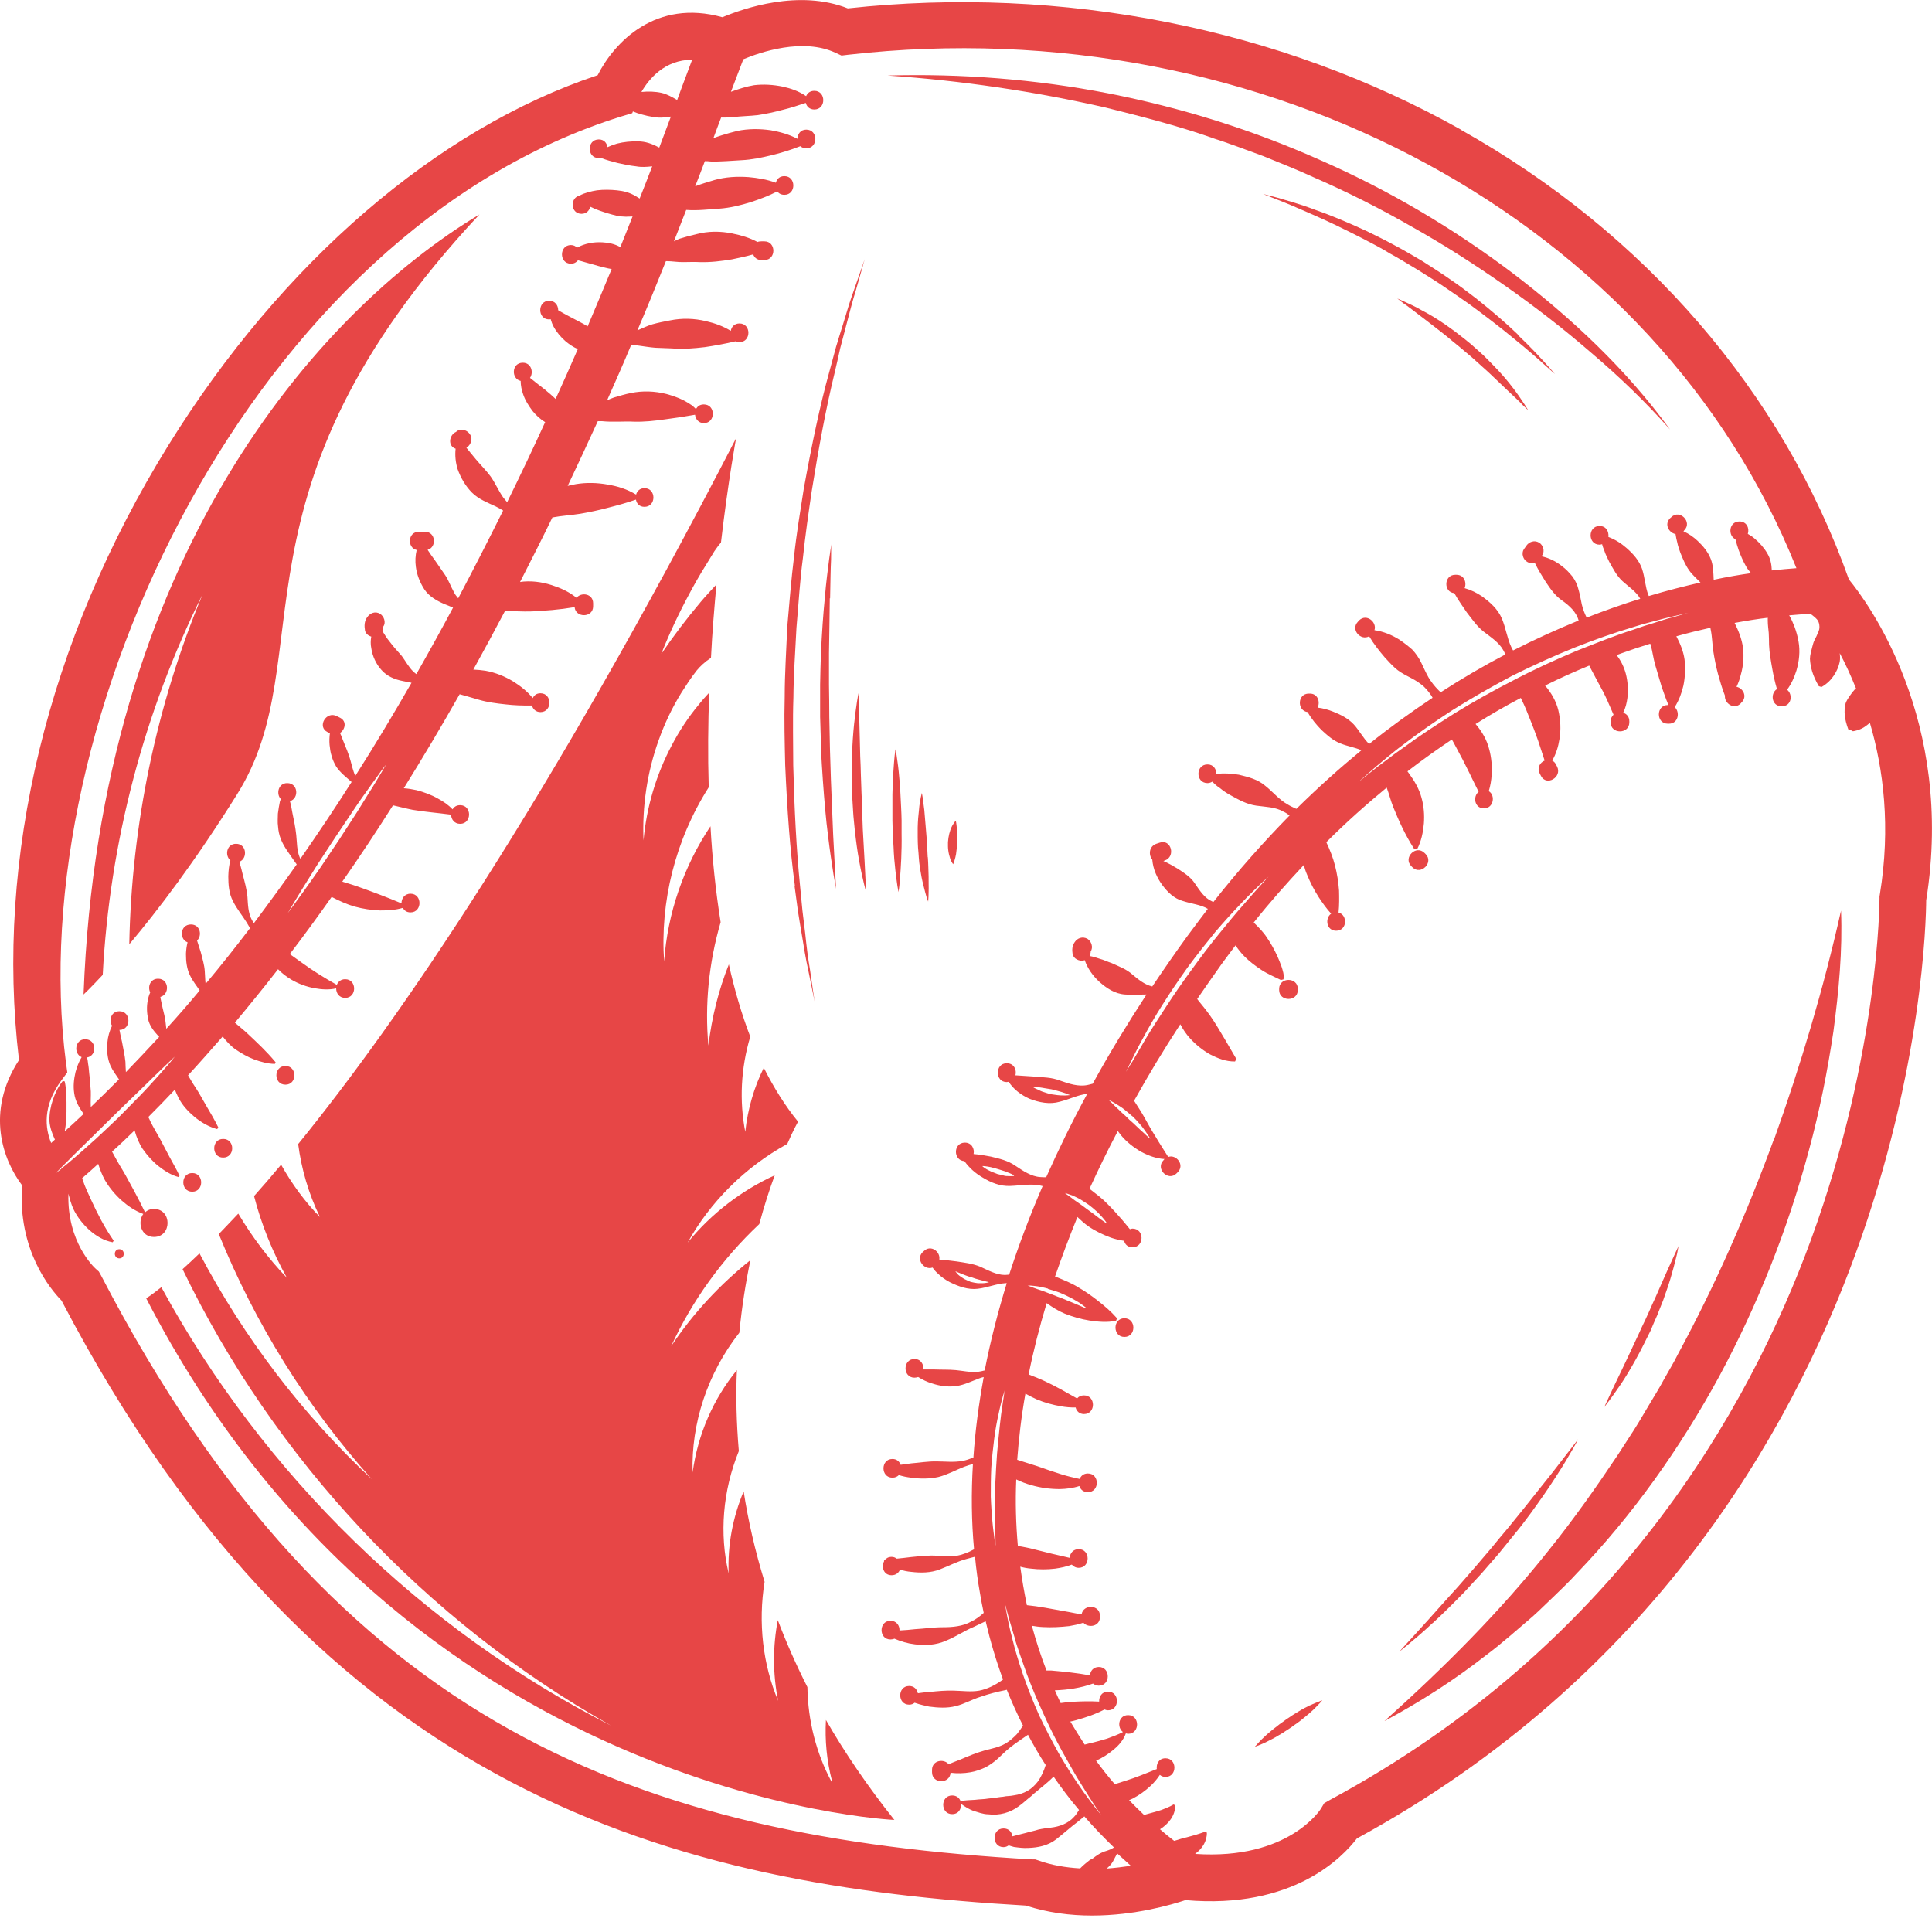 <svg width="12" height="12" viewBox="0 0 12 12" fill="none" xmlns="http://www.w3.org/2000/svg">
<g clip-path="url(#clip0_165_9857)">
<path d="M9.072 0.804C7.949 0.174 6.599 -0.093 5.266 0.052C4.962 -0.068 4.619 0.052 4.487 0.107C4.074 -0.008 3.817 0.26 3.712 0.467C2.717 0.798 1.748 1.632 1.045 2.767C0.296 3.977 -0.032 5.329 0.118 6.584C-0.092 6.907 0.019 7.206 0.137 7.362C0.109 7.763 0.312 8.006 0.382 8.078C1.996 11.165 4.214 11.711 6.372 11.836C6.51 11.881 6.65 11.898 6.782 11.898C7.05 11.898 7.279 11.83 7.363 11.802C8.033 11.861 8.341 11.533 8.428 11.419C10.261 10.421 11.123 8.894 11.526 7.785C11.943 6.639 11.963 5.715 11.964 5.592C12.143 4.471 11.598 3.738 11.484 3.599C11.071 2.437 10.216 1.446 9.072 0.805V0.804ZM4.299 0.371C4.279 0.423 4.258 0.482 4.233 0.547C4.225 0.57 4.215 0.596 4.206 0.621C4.175 0.603 4.144 0.585 4.11 0.577C4.07 0.568 4.027 0.567 3.984 0.571C4.03 0.491 4.128 0.371 4.299 0.371ZM0.318 7.1C0.28 7.008 0.263 6.869 0.383 6.708L0.418 6.661L0.41 6.603C0.132 4.466 1.577 1.433 3.86 0.723L3.927 0.703L3.931 0.692C3.94 0.695 3.949 0.699 3.957 0.702C4 0.716 4.042 0.726 4.086 0.73C4.112 0.732 4.14 0.728 4.167 0.724C4.145 0.784 4.12 0.848 4.095 0.916C4.094 0.916 4.092 0.916 4.091 0.915C4.051 0.893 4.008 0.878 3.963 0.878C3.919 0.877 3.875 0.881 3.832 0.892C3.812 0.898 3.793 0.905 3.773 0.914C3.769 0.888 3.752 0.866 3.719 0.866C3.644 0.866 3.644 0.982 3.719 0.982C3.723 0.982 3.726 0.98 3.73 0.98C3.766 0.994 3.8 1.003 3.835 1.012C3.874 1.021 3.913 1.029 3.951 1.033C3.983 1.039 4.016 1.037 4.051 1.033C4.027 1.097 4 1.164 3.973 1.233C3.964 1.228 3.956 1.223 3.948 1.218C3.912 1.196 3.873 1.186 3.832 1.182C3.792 1.178 3.75 1.177 3.708 1.182C3.672 1.188 3.635 1.196 3.599 1.215C3.539 1.229 3.543 1.328 3.612 1.328C3.643 1.328 3.661 1.307 3.666 1.284C3.676 1.288 3.684 1.292 3.694 1.297C3.73 1.311 3.766 1.323 3.803 1.333C3.84 1.344 3.877 1.348 3.917 1.345C3.921 1.345 3.925 1.345 3.929 1.344C3.905 1.406 3.879 1.469 3.853 1.535C3.819 1.515 3.78 1.507 3.741 1.505C3.687 1.502 3.632 1.512 3.584 1.538C3.575 1.529 3.563 1.522 3.546 1.522C3.472 1.522 3.472 1.638 3.546 1.638C3.566 1.638 3.58 1.629 3.59 1.617C3.603 1.62 3.618 1.624 3.631 1.628L3.72 1.653C3.746 1.659 3.771 1.667 3.799 1.671C3.752 1.785 3.702 1.904 3.65 2.027C3.633 2.016 3.615 2.007 3.598 1.998L3.518 1.956C3.501 1.947 3.485 1.937 3.467 1.927C3.467 1.897 3.448 1.868 3.411 1.868C3.337 1.868 3.337 1.984 3.411 1.984C3.414 1.984 3.417 1.983 3.42 1.982C3.425 1.998 3.43 2.013 3.438 2.028C3.457 2.063 3.483 2.094 3.513 2.12C3.536 2.139 3.562 2.157 3.589 2.168C3.545 2.27 3.499 2.373 3.451 2.478C3.441 2.468 3.429 2.458 3.418 2.448C3.394 2.427 3.368 2.406 3.341 2.386L3.292 2.347C3.315 2.314 3.301 2.253 3.247 2.253C3.177 2.253 3.174 2.353 3.234 2.366C3.234 2.395 3.24 2.422 3.249 2.448C3.262 2.487 3.284 2.521 3.308 2.553C3.33 2.58 3.356 2.604 3.386 2.622C3.312 2.784 3.233 2.95 3.15 3.119C3.141 3.109 3.133 3.099 3.125 3.089C3.095 3.046 3.074 2.996 3.047 2.959C3.019 2.921 2.986 2.889 2.956 2.853C2.937 2.829 2.917 2.807 2.897 2.781C2.906 2.775 2.915 2.767 2.921 2.755C2.953 2.696 2.873 2.642 2.832 2.683C2.789 2.702 2.78 2.771 2.83 2.787C2.825 2.829 2.83 2.873 2.842 2.913C2.862 2.969 2.892 3.02 2.932 3.06C2.973 3.101 3.029 3.122 3.078 3.145C3.095 3.153 3.11 3.162 3.125 3.171C3.036 3.35 2.943 3.532 2.846 3.716C2.836 3.704 2.826 3.692 2.82 3.679C2.799 3.641 2.786 3.603 2.765 3.572L2.7 3.478C2.685 3.458 2.671 3.438 2.656 3.415C2.713 3.4 2.708 3.303 2.64 3.303H2.601C2.532 3.303 2.528 3.403 2.588 3.416C2.58 3.45 2.578 3.486 2.583 3.521C2.589 3.57 2.609 3.619 2.636 3.661C2.665 3.704 2.712 3.731 2.758 3.751C2.778 3.759 2.796 3.766 2.814 3.774C2.741 3.911 2.665 4.048 2.586 4.187C2.571 4.176 2.558 4.163 2.548 4.15C2.522 4.117 2.506 4.084 2.484 4.061C2.462 4.037 2.441 4.013 2.42 3.985C2.404 3.966 2.391 3.945 2.375 3.919C2.377 3.912 2.378 3.905 2.378 3.896C2.378 3.895 2.38 3.894 2.381 3.891C2.399 3.866 2.385 3.827 2.36 3.812C2.331 3.795 2.3 3.807 2.281 3.833C2.263 3.858 2.262 3.886 2.267 3.916C2.271 3.935 2.287 3.948 2.306 3.954C2.302 3.977 2.301 4.001 2.306 4.025C2.313 4.075 2.336 4.125 2.37 4.162C2.404 4.201 2.454 4.221 2.502 4.23C2.521 4.234 2.539 4.238 2.556 4.241C2.445 4.434 2.329 4.628 2.207 4.819C2.192 4.788 2.185 4.751 2.176 4.72C2.165 4.682 2.15 4.646 2.134 4.607C2.126 4.589 2.121 4.572 2.112 4.553C2.144 4.531 2.156 4.48 2.112 4.458C2.105 4.455 2.099 4.451 2.092 4.448C2.026 4.414 1.968 4.514 2.034 4.547C2.039 4.55 2.045 4.552 2.049 4.555C2.046 4.579 2.045 4.602 2.047 4.626C2.05 4.65 2.052 4.673 2.06 4.696C2.066 4.719 2.076 4.74 2.088 4.761C2.114 4.8 2.151 4.828 2.184 4.857C2.082 5.018 1.975 5.177 1.866 5.334C1.865 5.331 1.863 5.329 1.862 5.327C1.843 5.282 1.845 5.232 1.84 5.186C1.835 5.14 1.826 5.095 1.816 5.048C1.812 5.025 1.808 5.002 1.801 4.977C1.801 4.977 1.801 4.977 1.801 4.976C1.858 4.96 1.853 4.864 1.784 4.864C1.728 4.864 1.714 4.931 1.744 4.963C1.743 4.968 1.741 4.971 1.739 4.976C1.734 5.002 1.729 5.028 1.726 5.054C1.726 5.081 1.723 5.107 1.727 5.133C1.729 5.16 1.734 5.186 1.744 5.211C1.764 5.262 1.799 5.305 1.828 5.348C1.833 5.355 1.838 5.362 1.843 5.369C1.756 5.492 1.667 5.614 1.577 5.734C1.572 5.727 1.568 5.72 1.564 5.713C1.541 5.67 1.54 5.618 1.537 5.571C1.533 5.524 1.52 5.479 1.508 5.433C1.502 5.409 1.497 5.386 1.489 5.362C1.489 5.359 1.487 5.356 1.486 5.353C1.539 5.334 1.534 5.241 1.466 5.241C1.407 5.241 1.395 5.314 1.431 5.344C1.422 5.376 1.419 5.409 1.418 5.443C1.418 5.495 1.422 5.55 1.447 5.597C1.471 5.646 1.506 5.687 1.533 5.731L1.553 5.765C1.463 5.883 1.372 5.998 1.277 6.111C1.274 6.086 1.274 6.06 1.272 6.035C1.27 5.993 1.257 5.955 1.247 5.914C1.239 5.891 1.232 5.866 1.224 5.842C1.257 5.811 1.244 5.742 1.186 5.742C1.118 5.742 1.112 5.834 1.165 5.853C1.159 5.876 1.156 5.901 1.155 5.925C1.155 5.971 1.16 6.019 1.181 6.06C1.197 6.094 1.221 6.122 1.24 6.152C1.173 6.233 1.104 6.312 1.033 6.39C1.03 6.361 1.027 6.332 1.021 6.306C1.014 6.276 1.006 6.246 1 6.214C0.998 6.207 0.997 6.199 0.996 6.192C1.055 6.177 1.051 6.079 0.982 6.079C0.932 6.079 0.916 6.13 0.933 6.164C0.926 6.179 0.921 6.196 0.918 6.213C0.91 6.251 0.912 6.292 0.92 6.33C0.928 6.369 0.954 6.403 0.98 6.431C0.983 6.434 0.986 6.437 0.989 6.44C0.92 6.514 0.852 6.587 0.782 6.659C0.78 6.637 0.78 6.615 0.779 6.595C0.775 6.553 0.765 6.513 0.758 6.472C0.752 6.448 0.747 6.423 0.742 6.397C0.816 6.397 0.816 6.281 0.742 6.281C0.689 6.281 0.675 6.338 0.696 6.371C0.68 6.404 0.67 6.439 0.667 6.475C0.663 6.524 0.666 6.574 0.686 6.619C0.7 6.65 0.721 6.677 0.739 6.704C0.682 6.762 0.623 6.819 0.564 6.876C0.562 6.842 0.565 6.81 0.564 6.779C0.561 6.742 0.559 6.705 0.554 6.666C0.552 6.646 0.551 6.627 0.547 6.606C0.546 6.594 0.544 6.581 0.541 6.568C0.604 6.557 0.601 6.455 0.529 6.455C0.464 6.455 0.456 6.545 0.507 6.566C0.489 6.596 0.478 6.627 0.469 6.659C0.459 6.702 0.454 6.746 0.461 6.791C0.467 6.836 0.49 6.877 0.516 6.914C0.517 6.916 0.518 6.916 0.52 6.918C0.481 6.955 0.441 6.992 0.402 7.027C0.406 7.005 0.409 6.985 0.41 6.964C0.414 6.925 0.413 6.886 0.413 6.845C0.411 6.804 0.412 6.762 0.402 6.717L0.39 6.714C0.361 6.75 0.342 6.79 0.328 6.832C0.314 6.874 0.306 6.917 0.307 6.963C0.31 7.003 0.324 7.042 0.341 7.078C0.334 7.084 0.327 7.091 0.32 7.097L0.318 7.1ZM2.401 4.743C2.401 4.743 2.393 4.758 2.377 4.785C2.361 4.812 2.339 4.849 2.312 4.893C2.283 4.937 2.252 4.99 2.217 5.045C2.182 5.099 2.144 5.158 2.106 5.216C2.067 5.274 2.028 5.332 1.992 5.386C1.955 5.439 1.92 5.489 1.889 5.532C1.859 5.574 1.833 5.61 1.815 5.634C1.797 5.659 1.787 5.672 1.787 5.672C1.787 5.672 1.796 5.658 1.812 5.63C1.827 5.604 1.85 5.567 1.877 5.522C1.904 5.478 1.937 5.426 1.971 5.371C2.006 5.317 2.045 5.258 2.083 5.2C2.122 5.142 2.161 5.084 2.197 5.03C2.233 4.975 2.269 4.927 2.299 4.884C2.329 4.842 2.356 4.806 2.373 4.781C2.392 4.757 2.402 4.743 2.402 4.743H2.401ZM0.381 7.26C0.359 7.277 0.346 7.287 0.346 7.287C0.346 7.287 0.358 7.275 0.377 7.255C0.398 7.234 0.426 7.206 0.46 7.172C0.495 7.138 0.535 7.098 0.578 7.056C0.621 7.013 0.668 6.968 0.714 6.922C0.76 6.877 0.806 6.832 0.85 6.79C0.894 6.748 0.934 6.708 0.969 6.674C1.004 6.641 1.033 6.612 1.054 6.593C1.074 6.573 1.086 6.563 1.086 6.563C1.086 6.563 1.075 6.575 1.058 6.597C1.039 6.618 1.014 6.649 0.981 6.685C0.948 6.721 0.911 6.763 0.868 6.807C0.825 6.85 0.779 6.897 0.734 6.943C0.687 6.988 0.64 7.032 0.596 7.073C0.551 7.114 0.508 7.151 0.471 7.184C0.434 7.216 0.403 7.241 0.38 7.259L0.381 7.26ZM6.77 11.552C6.75 11.568 6.729 11.584 6.709 11.605C6.622 11.6 6.533 11.586 6.448 11.555L6.429 11.549H6.409C3.999 11.411 2.094 10.743 0.628 7.923L0.614 7.898L0.595 7.881C0.587 7.874 0.415 7.716 0.425 7.414C0.433 7.446 0.442 7.478 0.455 7.508C0.479 7.558 0.514 7.603 0.555 7.64C0.596 7.676 0.644 7.706 0.7 7.716L0.706 7.706C0.646 7.619 0.606 7.539 0.568 7.457C0.55 7.416 0.528 7.374 0.514 7.329C0.513 7.325 0.511 7.322 0.51 7.318C0.543 7.289 0.577 7.26 0.61 7.229C0.621 7.264 0.634 7.298 0.651 7.329C0.679 7.377 0.714 7.419 0.755 7.456C0.795 7.491 0.838 7.521 0.89 7.54C0.853 7.59 0.875 7.683 0.956 7.683C1.069 7.683 1.069 7.509 0.956 7.509C0.933 7.509 0.915 7.517 0.901 7.53C0.878 7.482 0.855 7.438 0.832 7.395C0.807 7.351 0.786 7.308 0.761 7.267C0.738 7.23 0.717 7.192 0.696 7.153C0.743 7.111 0.79 7.066 0.836 7.021C0.847 7.061 0.863 7.101 0.886 7.136C0.914 7.176 0.946 7.212 0.983 7.242C1.02 7.271 1.061 7.298 1.109 7.311L1.115 7.303C1.095 7.26 1.072 7.222 1.052 7.184L0.993 7.072C0.973 7.036 0.952 7.002 0.934 6.965C0.93 6.956 0.926 6.947 0.921 6.938C0.977 6.882 1.032 6.826 1.086 6.768C1.093 6.785 1.1 6.801 1.108 6.817C1.132 6.865 1.169 6.904 1.209 6.938C1.25 6.971 1.296 6.999 1.349 7.013L1.356 7.003C1.333 6.955 1.308 6.914 1.284 6.873C1.26 6.832 1.239 6.792 1.214 6.754C1.197 6.729 1.183 6.704 1.168 6.679C1.24 6.601 1.311 6.52 1.383 6.438C1.407 6.468 1.432 6.496 1.463 6.518C1.5 6.543 1.538 6.565 1.578 6.58C1.619 6.595 1.661 6.607 1.707 6.608L1.712 6.598C1.655 6.529 1.597 6.476 1.541 6.423C1.515 6.398 1.486 6.376 1.459 6.352C1.548 6.245 1.638 6.135 1.727 6.02C1.752 6.046 1.78 6.067 1.812 6.086C1.855 6.111 1.904 6.129 1.954 6.138C1.998 6.146 2.044 6.149 2.088 6.139C2.088 6.169 2.107 6.198 2.144 6.198C2.218 6.198 2.218 6.082 2.144 6.082C2.117 6.082 2.1 6.098 2.092 6.117C2.012 6.072 1.943 6.029 1.877 5.981C1.851 5.963 1.825 5.944 1.8 5.926C1.888 5.811 1.974 5.693 2.06 5.571C2.106 5.595 2.154 5.617 2.203 5.631C2.254 5.645 2.307 5.653 2.36 5.655C2.407 5.655 2.455 5.653 2.502 5.639C2.511 5.655 2.525 5.667 2.55 5.667C2.624 5.667 2.624 5.551 2.55 5.551C2.512 5.551 2.493 5.582 2.494 5.611C2.406 5.574 2.324 5.543 2.24 5.513C2.203 5.499 2.164 5.488 2.126 5.476C2.233 5.323 2.338 5.165 2.441 5.002C2.482 5.011 2.522 5.022 2.563 5.03C2.641 5.043 2.719 5.049 2.802 5.06C2.802 5.088 2.822 5.117 2.858 5.117C2.932 5.117 2.932 5.001 2.858 5.001C2.835 5.001 2.82 5.012 2.811 5.027C2.785 4.999 2.752 4.977 2.72 4.96C2.678 4.936 2.633 4.92 2.588 4.908C2.561 4.902 2.535 4.898 2.508 4.896C2.625 4.708 2.741 4.513 2.855 4.312C2.869 4.316 2.883 4.32 2.898 4.324L2.977 4.347C3.029 4.362 3.084 4.369 3.141 4.375C3.193 4.381 3.247 4.383 3.304 4.382C3.31 4.404 3.328 4.423 3.357 4.423C3.431 4.423 3.431 4.306 3.357 4.306C3.332 4.306 3.317 4.319 3.309 4.336C3.275 4.294 3.234 4.262 3.19 4.234C3.136 4.201 3.077 4.177 3.015 4.166C2.99 4.162 2.965 4.16 2.94 4.159C3.006 4.04 3.071 3.919 3.136 3.796H3.176L3.26 3.798C3.316 3.799 3.371 3.793 3.429 3.789C3.474 3.785 3.521 3.779 3.569 3.771C3.575 3.839 3.684 3.838 3.684 3.766V3.747C3.684 3.687 3.61 3.676 3.581 3.713C3.541 3.681 3.496 3.658 3.449 3.642C3.387 3.619 3.321 3.607 3.254 3.612C3.247 3.612 3.238 3.614 3.23 3.615C3.299 3.48 3.367 3.346 3.431 3.214C3.488 3.203 3.548 3.2 3.604 3.191C3.662 3.181 3.72 3.169 3.779 3.153C3.834 3.139 3.89 3.124 3.95 3.103C3.954 3.128 3.972 3.148 4.003 3.148C4.077 3.148 4.077 3.032 4.003 3.032C3.974 3.032 3.956 3.051 3.951 3.072C3.895 3.038 3.836 3.02 3.776 3.01C3.71 2.998 3.643 2.996 3.577 3.007C3.56 3.01 3.543 3.014 3.526 3.018C3.591 2.881 3.653 2.747 3.713 2.616C3.721 2.616 3.73 2.616 3.739 2.616C3.808 2.623 3.873 2.616 3.937 2.619C4.001 2.621 4.064 2.614 4.128 2.605L4.227 2.591L4.317 2.576C4.32 2.602 4.338 2.628 4.372 2.628C4.446 2.628 4.446 2.512 4.372 2.512C4.347 2.512 4.332 2.524 4.323 2.541C4.314 2.531 4.305 2.524 4.295 2.516C4.279 2.505 4.262 2.495 4.245 2.486C4.211 2.469 4.175 2.457 4.139 2.447C4.067 2.429 3.992 2.426 3.919 2.441C3.883 2.448 3.848 2.459 3.813 2.469C3.799 2.474 3.785 2.48 3.771 2.486C3.823 2.369 3.874 2.254 3.92 2.143C3.934 2.143 3.948 2.144 3.962 2.146C3.998 2.151 4.034 2.157 4.07 2.16L4.174 2.164C4.243 2.17 4.309 2.164 4.378 2.156C4.439 2.147 4.5 2.136 4.568 2.12C4.575 2.124 4.583 2.125 4.593 2.125C4.667 2.125 4.667 2.009 4.593 2.009C4.561 2.009 4.543 2.031 4.539 2.055C4.492 2.026 4.439 2.007 4.386 1.995C4.312 1.977 4.236 1.975 4.162 1.99C4.125 1.997 4.089 2.004 4.053 2.014C4.021 2.023 3.99 2.039 3.959 2.052C4.023 1.903 4.081 1.759 4.136 1.622C4.137 1.622 4.139 1.622 4.14 1.622C4.175 1.622 4.211 1.629 4.245 1.628C4.279 1.628 4.312 1.626 4.346 1.628C4.414 1.63 4.479 1.622 4.546 1.611C4.589 1.602 4.633 1.593 4.678 1.58C4.686 1.6 4.702 1.615 4.729 1.615H4.748C4.822 1.615 4.822 1.499 4.748 1.499H4.729C4.72 1.499 4.712 1.5 4.705 1.503C4.655 1.476 4.602 1.461 4.548 1.45C4.475 1.435 4.399 1.435 4.327 1.454C4.291 1.462 4.255 1.472 4.22 1.483C4.208 1.488 4.197 1.493 4.186 1.499C4.212 1.431 4.237 1.367 4.262 1.304C4.263 1.304 4.264 1.304 4.265 1.304C4.335 1.309 4.401 1.3 4.468 1.296C4.536 1.291 4.6 1.275 4.665 1.255C4.719 1.237 4.773 1.217 4.828 1.189C4.837 1.201 4.851 1.21 4.872 1.21C4.946 1.21 4.946 1.094 4.872 1.094C4.842 1.094 4.825 1.112 4.819 1.135C4.763 1.114 4.705 1.105 4.649 1.1C4.578 1.095 4.506 1.099 4.438 1.118C4.398 1.13 4.357 1.142 4.318 1.157C4.339 1.104 4.359 1.051 4.378 1.001C4.389 1.001 4.401 1.001 4.413 1.003C4.479 1.005 4.542 0.998 4.606 0.995C4.669 0.992 4.731 0.979 4.793 0.964C4.851 0.95 4.909 0.932 4.971 0.908C4.98 0.916 4.992 0.921 5.008 0.921C5.083 0.921 5.083 0.805 5.008 0.805C4.971 0.805 4.954 0.834 4.953 0.862C4.9 0.834 4.844 0.819 4.788 0.809C4.719 0.799 4.648 0.799 4.58 0.813C4.546 0.821 4.513 0.831 4.48 0.841C4.463 0.846 4.448 0.852 4.431 0.858C4.448 0.813 4.463 0.771 4.479 0.73C4.503 0.73 4.527 0.73 4.55 0.728C4.603 0.721 4.655 0.721 4.707 0.715C4.759 0.707 4.81 0.696 4.862 0.682C4.908 0.671 4.955 0.656 5.005 0.639C5.01 0.661 5.028 0.68 5.058 0.68C5.132 0.68 5.132 0.564 5.058 0.564C5.032 0.564 5.015 0.578 5.007 0.597C4.962 0.566 4.912 0.549 4.862 0.538C4.804 0.526 4.742 0.522 4.684 0.529C4.635 0.537 4.587 0.553 4.54 0.57C4.571 0.49 4.596 0.421 4.617 0.368C4.722 0.324 4.987 0.233 5.19 0.328L5.227 0.345L5.268 0.34C7.857 0.045 10.298 1.378 11.158 3.529C11.113 3.532 11.062 3.537 11.005 3.543C11.004 3.505 10.996 3.468 10.977 3.437C10.957 3.402 10.928 3.37 10.897 3.344C10.885 3.333 10.871 3.325 10.856 3.316C10.867 3.282 10.85 3.239 10.804 3.239C10.738 3.239 10.731 3.327 10.779 3.349C10.785 3.373 10.792 3.395 10.799 3.416C10.812 3.451 10.826 3.484 10.843 3.514C10.851 3.53 10.863 3.545 10.876 3.56C10.805 3.57 10.728 3.583 10.644 3.601C10.642 3.558 10.642 3.512 10.626 3.472C10.609 3.428 10.578 3.391 10.544 3.359C10.518 3.335 10.49 3.315 10.456 3.3C10.458 3.298 10.46 3.296 10.461 3.294C10.514 3.242 10.432 3.16 10.38 3.213L10.373 3.219C10.335 3.257 10.367 3.31 10.407 3.317C10.41 3.335 10.413 3.353 10.418 3.37C10.422 3.392 10.43 3.412 10.437 3.433C10.453 3.472 10.468 3.51 10.492 3.543C10.51 3.569 10.537 3.592 10.562 3.618C10.461 3.641 10.354 3.668 10.241 3.702C10.241 3.7 10.239 3.698 10.238 3.695C10.219 3.646 10.217 3.587 10.199 3.533C10.181 3.481 10.144 3.44 10.103 3.404C10.07 3.375 10.034 3.352 9.99 3.335C9.994 3.303 9.977 3.267 9.935 3.267C9.861 3.267 9.861 3.383 9.935 3.383C9.941 3.383 9.946 3.381 9.951 3.38C9.954 3.394 9.959 3.406 9.964 3.418C9.972 3.445 9.985 3.466 9.995 3.489C10.02 3.533 10.041 3.576 10.078 3.61C10.115 3.644 10.163 3.674 10.188 3.719C10.081 3.752 9.97 3.791 9.855 3.836C9.842 3.81 9.832 3.784 9.825 3.755C9.818 3.725 9.814 3.694 9.805 3.664C9.798 3.634 9.785 3.605 9.766 3.58C9.747 3.557 9.726 3.534 9.701 3.516C9.665 3.487 9.621 3.465 9.574 3.455C9.576 3.453 9.577 3.45 9.579 3.449C9.597 3.423 9.584 3.384 9.559 3.37C9.53 3.353 9.497 3.365 9.48 3.39C9.475 3.397 9.47 3.405 9.465 3.411C9.448 3.437 9.46 3.476 9.486 3.49C9.501 3.499 9.518 3.5 9.532 3.494C9.554 3.54 9.577 3.576 9.6 3.613C9.629 3.656 9.656 3.697 9.701 3.729C9.747 3.761 9.791 3.801 9.805 3.854C9.674 3.908 9.537 3.969 9.398 4.04C9.394 4.033 9.389 4.025 9.386 4.017C9.361 3.964 9.353 3.9 9.328 3.841C9.303 3.783 9.255 3.74 9.205 3.704C9.173 3.682 9.136 3.664 9.097 3.653C9.111 3.619 9.095 3.57 9.046 3.57H9.039C8.967 3.57 8.965 3.679 9.033 3.684C9.058 3.729 9.085 3.766 9.11 3.803C9.143 3.845 9.172 3.889 9.215 3.923C9.259 3.957 9.312 3.991 9.338 4.04C9.343 4.048 9.346 4.056 9.35 4.065C9.218 4.134 9.084 4.212 8.948 4.3C8.943 4.295 8.938 4.29 8.933 4.285C8.91 4.262 8.89 4.236 8.873 4.208C8.857 4.18 8.843 4.148 8.828 4.117C8.813 4.086 8.794 4.058 8.771 4.034C8.746 4.012 8.72 3.992 8.692 3.973C8.646 3.944 8.593 3.922 8.537 3.914C8.554 3.864 8.487 3.808 8.441 3.854C8.439 3.856 8.436 3.859 8.435 3.861C8.386 3.91 8.452 3.982 8.504 3.952C8.534 4.002 8.567 4.043 8.601 4.083C8.622 4.106 8.642 4.128 8.665 4.149C8.687 4.169 8.714 4.185 8.743 4.2C8.772 4.215 8.801 4.23 8.826 4.25C8.852 4.269 8.872 4.294 8.89 4.32C8.893 4.324 8.895 4.329 8.898 4.334C8.767 4.421 8.635 4.516 8.504 4.621C8.468 4.587 8.443 4.537 8.409 4.5C8.374 4.462 8.328 4.439 8.28 4.42C8.25 4.408 8.218 4.399 8.184 4.395C8.201 4.361 8.186 4.308 8.136 4.308H8.129C8.058 4.308 8.055 4.414 8.122 4.423C8.147 4.467 8.176 4.501 8.208 4.534C8.244 4.567 8.28 4.6 8.327 4.618C8.368 4.635 8.416 4.642 8.456 4.66C8.321 4.771 8.187 4.891 8.052 5.024C8.033 5.015 8.014 5.007 7.997 4.996C7.946 4.968 7.906 4.918 7.858 4.88C7.811 4.84 7.753 4.826 7.695 4.812C7.651 4.805 7.604 4.801 7.555 4.807C7.555 4.777 7.537 4.748 7.5 4.748C7.425 4.748 7.425 4.864 7.5 4.864C7.512 4.864 7.521 4.86 7.53 4.855C7.544 4.87 7.56 4.884 7.576 4.894C7.599 4.913 7.623 4.929 7.648 4.942C7.697 4.969 7.745 4.996 7.803 5.004C7.859 5.012 7.922 5.012 7.971 5.041C7.985 5.047 7.998 5.056 8.01 5.065C7.851 5.227 7.692 5.405 7.537 5.602C7.534 5.601 7.53 5.6 7.527 5.598C7.481 5.578 7.451 5.53 7.422 5.488C7.394 5.445 7.354 5.422 7.314 5.395C7.286 5.378 7.258 5.362 7.226 5.348C7.228 5.347 7.231 5.346 7.234 5.345C7.305 5.321 7.274 5.209 7.203 5.234L7.182 5.241C7.136 5.257 7.133 5.311 7.157 5.339C7.162 5.4 7.187 5.453 7.219 5.497C7.252 5.541 7.292 5.581 7.346 5.596C7.401 5.614 7.459 5.619 7.502 5.645C7.46 5.701 7.416 5.758 7.373 5.817C7.298 5.92 7.227 6.023 7.157 6.127C7.111 6.117 7.071 6.084 7.036 6.055C6.997 6.019 6.952 6.004 6.905 5.982C6.88 5.974 6.857 5.962 6.83 5.955C6.811 5.948 6.791 5.942 6.768 5.938C6.774 5.925 6.776 5.909 6.774 5.895C6.774 5.9 6.774 5.905 6.774 5.91C6.792 5.885 6.779 5.846 6.754 5.831C6.724 5.815 6.692 5.826 6.675 5.852C6.659 5.875 6.658 5.899 6.662 5.925C6.667 5.956 6.706 5.973 6.733 5.965C6.735 5.965 6.736 5.963 6.737 5.963C6.756 6.017 6.788 6.061 6.828 6.098C6.873 6.138 6.925 6.173 6.988 6.177C7.033 6.181 7.078 6.177 7.121 6.177C7 6.363 6.888 6.547 6.787 6.731C6.776 6.734 6.765 6.737 6.755 6.739C6.698 6.751 6.639 6.731 6.585 6.712C6.531 6.691 6.481 6.692 6.429 6.687L6.307 6.679C6.316 6.645 6.298 6.604 6.253 6.604C6.179 6.604 6.179 6.721 6.253 6.721C6.258 6.721 6.261 6.719 6.265 6.719C6.295 6.766 6.342 6.801 6.393 6.824C6.454 6.848 6.52 6.861 6.582 6.843C6.643 6.828 6.696 6.8 6.753 6.794C6.659 6.967 6.574 7.141 6.498 7.312C6.487 7.312 6.474 7.312 6.462 7.311C6.406 7.308 6.355 7.273 6.307 7.241C6.26 7.208 6.208 7.197 6.155 7.184C6.12 7.177 6.085 7.171 6.047 7.168C6.054 7.136 6.036 7.097 5.993 7.097C5.92 7.097 5.919 7.208 5.99 7.212C6.021 7.255 6.059 7.288 6.102 7.313C6.154 7.345 6.212 7.369 6.275 7.366C6.337 7.364 6.4 7.351 6.456 7.363C6.463 7.363 6.469 7.366 6.476 7.367C6.396 7.552 6.327 7.735 6.268 7.917C6.259 7.917 6.251 7.919 6.242 7.919C6.188 7.919 6.136 7.889 6.089 7.868C6.041 7.848 5.992 7.843 5.942 7.835C5.907 7.831 5.873 7.826 5.834 7.823C5.843 7.775 5.781 7.728 5.738 7.771C5.736 7.773 5.733 7.775 5.731 7.777C5.685 7.823 5.742 7.892 5.792 7.873C5.802 7.887 5.813 7.9 5.825 7.91C5.847 7.932 5.872 7.949 5.9 7.964C5.953 7.99 6.012 8.012 6.072 8.005C6.133 7.998 6.19 7.973 6.246 7.97C6.249 7.97 6.251 7.97 6.253 7.97C6.197 8.153 6.151 8.333 6.116 8.512C6.101 8.516 6.087 8.519 6.072 8.521C6.026 8.525 5.98 8.514 5.936 8.51C5.892 8.506 5.849 8.508 5.804 8.506C5.781 8.506 5.758 8.506 5.735 8.506C5.738 8.475 5.72 8.441 5.68 8.441C5.606 8.441 5.606 8.557 5.68 8.557C5.689 8.557 5.696 8.555 5.703 8.553C5.73 8.57 5.759 8.584 5.79 8.593C5.838 8.609 5.89 8.616 5.94 8.609C5.99 8.602 6.037 8.578 6.083 8.561C6.092 8.558 6.1 8.555 6.11 8.553C6.079 8.722 6.057 8.889 6.046 9.053C6.023 9.062 6.001 9.07 5.978 9.074C5.925 9.084 5.869 9.077 5.817 9.077C5.764 9.076 5.713 9.085 5.661 9.089C5.639 9.092 5.617 9.095 5.594 9.098C5.587 9.078 5.57 9.062 5.543 9.062C5.469 9.062 5.469 9.178 5.543 9.178C5.56 9.178 5.573 9.172 5.583 9.162C5.608 9.17 5.633 9.175 5.659 9.178C5.715 9.186 5.773 9.186 5.828 9.174C5.884 9.16 5.936 9.131 5.987 9.111C6.006 9.104 6.024 9.098 6.043 9.093C6.032 9.274 6.034 9.45 6.05 9.623C6.03 9.634 6.011 9.643 5.99 9.65C5.938 9.671 5.878 9.668 5.823 9.663C5.767 9.659 5.714 9.666 5.66 9.671C5.63 9.675 5.6 9.678 5.57 9.681C5.561 9.675 5.552 9.67 5.538 9.67C5.516 9.67 5.503 9.68 5.493 9.692H5.491V9.698C5.473 9.732 5.488 9.784 5.538 9.784C5.565 9.784 5.583 9.768 5.59 9.749C5.612 9.756 5.635 9.761 5.659 9.763C5.718 9.77 5.78 9.77 5.837 9.748C5.895 9.726 5.946 9.698 6.003 9.683C6.02 9.678 6.038 9.674 6.056 9.669C6.063 9.744 6.073 9.818 6.086 9.891C6.093 9.934 6.101 9.976 6.11 10.018C6.087 10.039 6.06 10.059 6.032 10.072C5.979 10.102 5.915 10.107 5.857 10.107C5.797 10.107 5.742 10.116 5.684 10.119C5.652 10.123 5.62 10.125 5.587 10.127C5.588 10.097 5.569 10.067 5.531 10.067C5.457 10.067 5.457 10.183 5.531 10.183C5.54 10.183 5.549 10.181 5.555 10.178C5.595 10.195 5.638 10.208 5.681 10.213C5.746 10.222 5.814 10.218 5.875 10.191C5.937 10.166 5.99 10.129 6.048 10.105C6.072 10.093 6.097 10.082 6.122 10.07C6.151 10.194 6.187 10.315 6.23 10.432C6.228 10.434 6.225 10.436 6.223 10.437C6.18 10.467 6.133 10.491 6.082 10.501C6.03 10.51 5.977 10.502 5.926 10.501C5.875 10.499 5.825 10.504 5.775 10.509C5.75 10.511 5.726 10.513 5.701 10.517C5.696 10.493 5.678 10.472 5.647 10.472C5.573 10.472 5.573 10.588 5.647 10.588C5.662 10.588 5.672 10.583 5.681 10.576C5.684 10.576 5.687 10.579 5.69 10.579C5.716 10.588 5.744 10.594 5.771 10.6C5.825 10.607 5.882 10.611 5.936 10.597C5.99 10.584 6.04 10.554 6.091 10.539C6.141 10.521 6.194 10.508 6.248 10.497C6.25 10.497 6.252 10.496 6.253 10.495C6.284 10.571 6.317 10.645 6.354 10.718C6.342 10.736 6.33 10.754 6.316 10.771C6.295 10.793 6.273 10.812 6.248 10.828C6.222 10.843 6.193 10.853 6.164 10.86C6.105 10.873 6.053 10.892 6 10.914C5.965 10.93 5.929 10.942 5.892 10.958C5.863 10.922 5.789 10.933 5.789 10.993V11.008C5.789 11.081 5.9 11.082 5.904 11.011C5.945 11.016 5.987 11.015 6.027 11.008C6.059 11.003 6.09 10.991 6.12 10.978C6.148 10.963 6.175 10.944 6.199 10.922C6.223 10.9 6.245 10.877 6.269 10.858C6.292 10.839 6.318 10.821 6.344 10.803C6.358 10.794 6.371 10.785 6.385 10.775C6.419 10.839 6.455 10.902 6.495 10.963C6.484 10.998 6.468 11.036 6.445 11.067C6.427 11.09 6.406 11.11 6.381 11.124C6.356 11.138 6.328 11.147 6.299 11.151C6.286 11.154 6.271 11.155 6.258 11.156C6.245 11.156 6.232 11.161 6.218 11.161C6.205 11.162 6.192 11.165 6.179 11.167L6.139 11.171C6.112 11.176 6.085 11.175 6.056 11.179C6.027 11.181 5.998 11.181 5.966 11.187C5.959 11.167 5.941 11.152 5.914 11.152C5.84 11.152 5.84 11.268 5.914 11.268C5.954 11.268 5.972 11.235 5.969 11.204C5.992 11.221 6.018 11.237 6.044 11.247C6.075 11.256 6.106 11.269 6.139 11.269C6.205 11.278 6.276 11.259 6.329 11.218C6.356 11.199 6.379 11.176 6.404 11.157C6.415 11.146 6.427 11.136 6.44 11.126C6.451 11.116 6.463 11.106 6.476 11.096C6.498 11.077 6.523 11.057 6.544 11.035C6.593 11.106 6.645 11.175 6.702 11.242C6.693 11.257 6.683 11.273 6.671 11.285C6.635 11.326 6.58 11.346 6.526 11.352C6.5 11.355 6.475 11.358 6.449 11.364C6.425 11.372 6.4 11.376 6.374 11.384C6.349 11.391 6.323 11.396 6.296 11.404C6.293 11.404 6.291 11.406 6.288 11.406C6.285 11.38 6.267 11.357 6.233 11.357C6.159 11.357 6.159 11.473 6.233 11.473C6.247 11.473 6.256 11.468 6.265 11.462C6.276 11.466 6.288 11.469 6.298 11.472C6.328 11.476 6.358 11.48 6.387 11.478C6.447 11.476 6.508 11.464 6.558 11.426C6.607 11.388 6.649 11.349 6.696 11.314C6.709 11.303 6.722 11.293 6.735 11.282C6.793 11.349 6.855 11.413 6.919 11.475C6.905 11.484 6.889 11.491 6.873 11.496C6.837 11.506 6.812 11.524 6.785 11.545L6.77 11.552ZM10.487 3.806C10.487 3.806 10.452 3.816 10.39 3.834C10.359 3.841 10.323 3.853 10.28 3.867C10.238 3.879 10.19 3.895 10.139 3.913C10.035 3.946 9.917 3.993 9.791 4.043C9.665 4.096 9.533 4.156 9.405 4.223C9.276 4.289 9.149 4.36 9.034 4.431C8.919 4.504 8.813 4.573 8.725 4.638C8.68 4.669 8.64 4.699 8.605 4.726C8.57 4.752 8.539 4.775 8.514 4.796C8.465 4.836 8.436 4.858 8.436 4.858C8.436 4.858 8.464 4.834 8.512 4.792C8.535 4.771 8.565 4.746 8.599 4.718C8.633 4.69 8.672 4.657 8.716 4.625C8.803 4.558 8.907 4.485 9.021 4.411C9.137 4.338 9.263 4.266 9.393 4.197C9.524 4.132 9.656 4.072 9.783 4.021C9.91 3.971 10.03 3.929 10.135 3.898C10.187 3.881 10.235 3.868 10.278 3.857C10.321 3.845 10.358 3.836 10.389 3.829C10.452 3.815 10.487 3.806 10.487 3.806ZM7.027 6.602C7.006 6.638 6.994 6.657 6.994 6.657C6.994 6.657 7.004 6.636 7.022 6.599C7.04 6.562 7.066 6.508 7.1 6.447C7.134 6.384 7.174 6.313 7.222 6.238C7.269 6.163 7.322 6.085 7.377 6.008C7.433 5.932 7.492 5.858 7.548 5.789C7.605 5.722 7.661 5.661 7.71 5.61C7.759 5.558 7.802 5.518 7.831 5.489C7.861 5.461 7.879 5.445 7.879 5.445C7.879 5.445 7.863 5.463 7.835 5.493C7.807 5.523 7.769 5.567 7.722 5.621C7.675 5.673 7.623 5.738 7.568 5.805C7.512 5.873 7.456 5.948 7.401 6.024C7.345 6.1 7.292 6.177 7.244 6.251C7.196 6.325 7.151 6.393 7.115 6.454C7.079 6.515 7.049 6.566 7.029 6.601L7.027 6.602ZM7.034 6.933C7.05 6.949 7.066 6.965 7.079 6.981C7.093 6.996 7.105 7.013 7.114 7.026C7.124 7.039 7.131 7.052 7.137 7.06C7.142 7.069 7.145 7.073 7.145 7.073L7.133 7.064C7.126 7.057 7.115 7.048 7.103 7.036C7.091 7.025 7.076 7.012 7.062 6.998C7.047 6.984 7.032 6.969 7.015 6.955C6.999 6.939 6.984 6.924 6.968 6.911C6.954 6.897 6.939 6.883 6.927 6.872C6.915 6.86 6.906 6.85 6.898 6.843C6.891 6.837 6.887 6.833 6.887 6.833C6.887 6.833 6.892 6.835 6.901 6.839C6.91 6.844 6.922 6.85 6.936 6.859C6.95 6.868 6.967 6.878 6.983 6.891C6.999 6.904 7.016 6.918 7.033 6.933H7.034ZM6.762 7.483C6.779 7.496 6.795 7.509 6.809 7.522C6.824 7.535 6.836 7.549 6.846 7.56C6.857 7.572 6.864 7.582 6.87 7.59C6.875 7.598 6.877 7.602 6.877 7.602C6.877 7.602 6.874 7.599 6.866 7.594C6.859 7.589 6.848 7.581 6.836 7.573C6.824 7.564 6.809 7.553 6.794 7.541C6.779 7.53 6.762 7.518 6.746 7.506C6.73 7.494 6.714 7.482 6.698 7.471C6.682 7.461 6.668 7.45 6.656 7.441C6.644 7.432 6.634 7.424 6.626 7.419C6.619 7.413 6.614 7.41 6.614 7.41C6.614 7.41 6.619 7.411 6.628 7.414C6.637 7.417 6.649 7.421 6.663 7.426C6.677 7.433 6.694 7.44 6.711 7.45C6.727 7.46 6.745 7.471 6.762 7.483ZM6.644 6.802C6.644 6.802 6.641 6.802 6.634 6.803C6.627 6.803 6.617 6.805 6.606 6.804C6.595 6.804 6.582 6.804 6.568 6.802C6.555 6.8 6.54 6.798 6.525 6.796C6.51 6.792 6.495 6.787 6.483 6.783C6.469 6.779 6.457 6.773 6.447 6.768C6.436 6.764 6.428 6.759 6.422 6.756C6.416 6.752 6.413 6.75 6.413 6.75C6.413 6.75 6.417 6.75 6.424 6.75C6.431 6.75 6.441 6.75 6.451 6.753C6.462 6.755 6.476 6.756 6.489 6.759C6.503 6.761 6.518 6.764 6.532 6.766C6.547 6.77 6.561 6.773 6.574 6.777C6.588 6.78 6.6 6.785 6.61 6.788C6.621 6.791 6.63 6.795 6.636 6.798C6.642 6.8 6.645 6.801 6.645 6.801L6.644 6.802ZM6.51 8.006C6.532 8.012 6.557 8.02 6.58 8.028C6.604 8.038 6.626 8.048 6.647 8.059C6.669 8.07 6.687 8.082 6.703 8.091C6.719 8.101 6.731 8.112 6.74 8.118C6.749 8.124 6.754 8.128 6.754 8.128C6.754 8.128 6.748 8.126 6.737 8.123C6.727 8.119 6.713 8.113 6.695 8.105C6.678 8.098 6.658 8.089 6.637 8.081C6.615 8.072 6.593 8.062 6.569 8.054C6.547 8.045 6.524 8.036 6.502 8.028C6.481 8.02 6.46 8.012 6.443 8.007C6.425 8.001 6.41 7.995 6.4 7.991C6.389 7.987 6.383 7.985 6.383 7.985C6.383 7.985 6.389 7.985 6.401 7.985C6.411 7.986 6.427 7.987 6.446 7.99C6.464 7.994 6.486 7.997 6.509 8.004L6.51 8.006ZM6.298 7.304C6.298 7.304 6.295 7.304 6.29 7.305C6.284 7.305 6.275 7.306 6.265 7.305C6.255 7.305 6.244 7.305 6.232 7.301C6.22 7.298 6.208 7.295 6.195 7.292C6.182 7.287 6.171 7.283 6.159 7.278C6.147 7.273 6.137 7.267 6.129 7.263C6.12 7.258 6.113 7.253 6.108 7.249C6.103 7.245 6.101 7.243 6.101 7.243C6.101 7.243 6.104 7.243 6.111 7.243C6.117 7.244 6.126 7.244 6.135 7.246C6.144 7.248 6.155 7.249 6.167 7.253C6.178 7.256 6.191 7.259 6.203 7.263C6.214 7.267 6.227 7.27 6.238 7.274C6.25 7.277 6.259 7.283 6.269 7.286C6.278 7.289 6.286 7.294 6.291 7.296C6.295 7.299 6.298 7.301 6.298 7.301V7.304ZM6.302 10.176C6.322 10.241 6.349 10.316 6.377 10.396C6.407 10.476 6.442 10.56 6.48 10.642C6.517 10.725 6.558 10.806 6.599 10.881C6.641 10.955 6.679 11.025 6.716 11.083C6.752 11.14 6.782 11.189 6.804 11.221C6.827 11.254 6.839 11.273 6.839 11.273C6.839 11.273 6.825 11.255 6.8 11.224C6.776 11.193 6.741 11.148 6.702 11.09C6.663 11.034 6.62 10.966 6.577 10.892C6.535 10.817 6.493 10.736 6.454 10.654C6.417 10.57 6.383 10.485 6.355 10.404C6.327 10.323 6.304 10.246 6.288 10.18C6.27 10.113 6.259 10.057 6.252 10.018C6.245 9.979 6.241 9.956 6.241 9.956C6.241 9.956 6.247 9.979 6.257 10.017C6.267 10.056 6.284 10.111 6.303 10.175L6.302 10.176ZM6.146 7.963C6.146 7.963 6.142 7.964 6.136 7.966C6.131 7.967 6.121 7.969 6.11 7.97C6.099 7.97 6.086 7.971 6.072 7.97C6.058 7.968 6.044 7.966 6.029 7.962C6.016 7.957 6.002 7.95 5.989 7.944C5.977 7.937 5.967 7.929 5.958 7.923C5.949 7.916 5.943 7.908 5.94 7.904C5.936 7.899 5.934 7.896 5.934 7.896C5.934 7.896 5.938 7.897 5.943 7.9C5.949 7.902 5.958 7.906 5.968 7.91C5.978 7.915 5.989 7.918 6.001 7.923C6.013 7.928 6.025 7.931 6.039 7.935C6.052 7.94 6.064 7.944 6.077 7.947C6.09 7.95 6.101 7.954 6.111 7.956C6.121 7.959 6.131 7.961 6.136 7.962C6.142 7.964 6.146 7.965 6.146 7.965V7.963ZM6.18 9.449C6.181 9.495 6.182 9.532 6.183 9.56C6.183 9.586 6.184 9.602 6.184 9.602C6.184 9.602 6.181 9.587 6.177 9.561C6.174 9.534 6.168 9.496 6.164 9.451C6.16 9.406 6.156 9.353 6.154 9.295C6.154 9.238 6.154 9.177 6.157 9.116C6.161 9.056 6.168 8.994 6.175 8.938C6.182 8.881 6.192 8.828 6.202 8.784C6.211 8.739 6.221 8.702 6.228 8.676C6.236 8.651 6.24 8.636 6.24 8.636C6.24 8.636 6.238 8.651 6.234 8.677C6.229 8.704 6.225 8.741 6.218 8.786C6.212 8.831 6.207 8.884 6.201 8.941C6.195 8.997 6.19 9.058 6.187 9.117C6.183 9.177 6.181 9.238 6.18 9.294C6.18 9.351 6.179 9.404 6.18 9.449ZM6.875 11.605C6.889 11.593 6.902 11.58 6.912 11.563C6.921 11.546 6.93 11.528 6.939 11.512C6.967 11.538 6.995 11.563 7.024 11.589C6.977 11.596 6.927 11.602 6.874 11.606L6.875 11.605ZM11.494 4.534L11.509 4.542C11.546 4.536 11.574 4.522 11.595 4.505C11.602 4.5 11.608 4.495 11.614 4.489C11.698 4.774 11.745 5.136 11.676 5.556L11.674 5.568V5.58C11.674 5.59 11.673 6.535 11.25 7.696C10.862 8.759 10.029 10.227 8.26 11.18L8.225 11.2L8.204 11.235C8.204 11.235 8.006 11.555 7.423 11.515C7.466 11.484 7.497 11.438 7.496 11.383L7.486 11.377C7.438 11.394 7.403 11.404 7.371 11.412C7.344 11.417 7.32 11.427 7.293 11.434C7.263 11.411 7.233 11.387 7.205 11.362C7.256 11.33 7.3 11.278 7.3 11.213L7.289 11.208C7.263 11.224 7.236 11.233 7.214 11.242C7.19 11.25 7.167 11.256 7.145 11.262C7.132 11.266 7.118 11.269 7.106 11.273C7.073 11.242 7.043 11.212 7.013 11.181C7.021 11.177 7.029 11.175 7.036 11.171C7.076 11.15 7.114 11.123 7.147 11.092C7.168 11.072 7.188 11.049 7.204 11.024C7.213 11.032 7.225 11.037 7.239 11.037C7.313 11.037 7.313 10.921 7.239 10.921C7.198 10.921 7.181 10.956 7.185 10.988C7.116 11.015 7.053 11.042 6.99 11.061L6.924 11.082C6.883 11.035 6.845 10.986 6.808 10.936C6.846 10.919 6.883 10.896 6.916 10.868C6.949 10.841 6.978 10.808 6.993 10.766C6.997 10.767 7.001 10.769 7.007 10.769C7.081 10.769 7.081 10.653 7.007 10.653C6.946 10.653 6.936 10.73 6.975 10.758C6.942 10.775 6.909 10.787 6.876 10.799C6.838 10.81 6.802 10.821 6.764 10.829C6.756 10.831 6.747 10.834 6.737 10.836C6.706 10.789 6.677 10.741 6.648 10.693C6.661 10.69 6.673 10.688 6.685 10.684C6.745 10.667 6.803 10.648 6.86 10.618C6.867 10.621 6.875 10.623 6.882 10.623C6.956 10.623 6.956 10.507 6.882 10.507C6.843 10.507 6.826 10.539 6.827 10.569C6.772 10.566 6.72 10.567 6.667 10.57C6.641 10.571 6.614 10.574 6.588 10.578C6.575 10.552 6.564 10.526 6.552 10.499C6.631 10.496 6.712 10.485 6.789 10.457C6.798 10.464 6.809 10.47 6.825 10.47C6.899 10.47 6.899 10.354 6.825 10.354C6.79 10.354 6.772 10.38 6.77 10.406C6.688 10.391 6.609 10.383 6.529 10.376C6.52 10.376 6.51 10.376 6.5 10.376C6.465 10.286 6.435 10.193 6.409 10.098C6.433 10.102 6.455 10.105 6.479 10.106C6.532 10.109 6.586 10.106 6.641 10.1C6.67 10.095 6.7 10.089 6.729 10.079C6.76 10.114 6.832 10.103 6.832 10.043V10.036C6.832 9.965 6.728 9.963 6.718 10.027C6.692 10.023 6.667 10.018 6.642 10.013L6.492 9.986C6.454 9.979 6.416 9.974 6.378 9.97C6.37 9.93 6.362 9.889 6.355 9.848C6.348 9.809 6.343 9.771 6.337 9.731C6.359 9.737 6.381 9.741 6.404 9.743C6.453 9.749 6.504 9.749 6.554 9.743C6.589 9.738 6.624 9.731 6.657 9.718C6.667 9.729 6.681 9.738 6.7 9.738C6.774 9.738 6.774 9.622 6.7 9.622C6.665 9.622 6.646 9.648 6.644 9.676C6.568 9.659 6.496 9.642 6.423 9.623C6.39 9.614 6.356 9.608 6.322 9.602C6.31 9.467 6.306 9.33 6.312 9.189C6.343 9.204 6.374 9.216 6.408 9.225C6.463 9.241 6.523 9.249 6.582 9.249C6.623 9.248 6.665 9.243 6.704 9.23C6.711 9.251 6.728 9.268 6.757 9.268C6.831 9.268 6.831 9.152 6.757 9.152C6.73 9.152 6.714 9.167 6.706 9.186C6.668 9.178 6.631 9.169 6.595 9.158C6.544 9.142 6.494 9.125 6.444 9.107L6.318 9.067C6.328 8.933 6.344 8.795 6.369 8.656C6.392 8.669 6.415 8.681 6.44 8.692C6.487 8.712 6.539 8.726 6.591 8.735C6.62 8.74 6.65 8.743 6.681 8.742C6.686 8.764 6.704 8.783 6.733 8.783C6.807 8.783 6.807 8.667 6.733 8.667C6.714 8.667 6.7 8.674 6.69 8.686C6.623 8.648 6.557 8.61 6.488 8.578C6.456 8.563 6.423 8.55 6.389 8.537C6.418 8.392 6.456 8.243 6.501 8.094C6.537 8.12 6.574 8.143 6.615 8.16C6.664 8.179 6.715 8.194 6.767 8.202C6.82 8.21 6.875 8.215 6.932 8.204L6.938 8.188C6.9 8.145 6.86 8.111 6.82 8.08C6.78 8.048 6.739 8.02 6.696 7.995C6.654 7.969 6.608 7.951 6.562 7.932C6.559 7.931 6.556 7.93 6.553 7.929C6.595 7.807 6.641 7.684 6.692 7.559C6.714 7.58 6.737 7.601 6.762 7.618C6.804 7.647 6.851 7.669 6.899 7.687C6.925 7.696 6.954 7.703 6.982 7.707C6.988 7.73 7.005 7.747 7.034 7.747C7.109 7.747 7.109 7.631 7.034 7.631C7.028 7.631 7.023 7.633 7.018 7.635C7.002 7.616 6.987 7.596 6.971 7.578C6.94 7.542 6.909 7.508 6.877 7.476C6.846 7.444 6.81 7.417 6.774 7.389C6.772 7.387 6.77 7.385 6.767 7.384C6.821 7.266 6.879 7.146 6.943 7.025C6.949 7.033 6.955 7.041 6.961 7.049C6.996 7.092 7.041 7.127 7.088 7.154C7.133 7.178 7.181 7.196 7.233 7.199C7.231 7.201 7.228 7.204 7.227 7.206C7.174 7.259 7.256 7.341 7.308 7.288C7.31 7.286 7.313 7.283 7.315 7.281C7.361 7.235 7.305 7.168 7.256 7.186C7.227 7.139 7.2 7.099 7.177 7.059C7.152 7.02 7.131 6.982 7.11 6.944C7.09 6.907 7.067 6.874 7.044 6.837C7.132 6.679 7.227 6.521 7.331 6.362C7.348 6.394 7.368 6.424 7.393 6.451C7.428 6.489 7.47 6.523 7.516 6.549C7.563 6.573 7.614 6.594 7.671 6.593L7.679 6.577L7.606 6.452C7.582 6.413 7.561 6.375 7.537 6.339C7.513 6.302 7.487 6.268 7.459 6.234C7.451 6.224 7.443 6.215 7.436 6.205C7.486 6.132 7.537 6.059 7.589 5.986C7.617 5.947 7.646 5.91 7.674 5.872C7.691 5.897 7.709 5.92 7.731 5.942C7.762 5.973 7.798 6 7.836 6.025C7.874 6.05 7.918 6.068 7.956 6.087L7.972 6.083C7.977 6.052 7.967 6.027 7.96 6.004C7.952 5.981 7.943 5.96 7.934 5.939C7.915 5.898 7.894 5.86 7.87 5.825C7.847 5.789 7.817 5.759 7.787 5.73C7.889 5.602 7.994 5.484 8.098 5.373C8.104 5.394 8.11 5.414 8.119 5.434C8.138 5.481 8.162 5.528 8.191 5.573C8.214 5.608 8.239 5.643 8.268 5.675C8.228 5.703 8.238 5.781 8.299 5.781C8.368 5.781 8.372 5.683 8.314 5.668C8.319 5.62 8.318 5.575 8.317 5.531C8.313 5.478 8.305 5.427 8.292 5.376C8.279 5.325 8.26 5.278 8.238 5.231C8.362 5.107 8.488 4.995 8.613 4.892C8.628 4.931 8.637 4.971 8.653 5.011C8.687 5.094 8.724 5.18 8.785 5.275H8.802C8.829 5.222 8.839 5.169 8.844 5.115C8.848 5.061 8.844 5.007 8.829 4.954C8.815 4.901 8.786 4.851 8.753 4.806C8.749 4.801 8.746 4.796 8.742 4.791C8.834 4.72 8.927 4.654 9.018 4.593C9.02 4.599 9.025 4.604 9.028 4.611L9.085 4.718C9.103 4.755 9.124 4.794 9.143 4.835C9.156 4.861 9.17 4.89 9.184 4.918C9.147 4.947 9.158 5.021 9.217 5.021C9.277 5.021 9.29 4.94 9.247 4.914C9.257 4.881 9.263 4.847 9.265 4.812C9.268 4.76 9.264 4.706 9.25 4.655C9.236 4.597 9.205 4.543 9.165 4.497C9.26 4.437 9.354 4.383 9.446 4.335L9.451 4.346C9.471 4.386 9.487 4.426 9.503 4.467C9.52 4.508 9.536 4.552 9.553 4.599L9.594 4.724C9.565 4.736 9.545 4.77 9.564 4.805C9.566 4.81 9.568 4.814 9.571 4.819C9.605 4.886 9.705 4.827 9.671 4.761C9.668 4.756 9.666 4.751 9.663 4.746C9.657 4.734 9.649 4.729 9.641 4.724C9.665 4.683 9.679 4.637 9.686 4.591C9.696 4.533 9.693 4.471 9.679 4.411C9.665 4.354 9.635 4.303 9.597 4.258C9.691 4.211 9.783 4.17 9.871 4.134C9.874 4.139 9.877 4.145 9.879 4.15L9.93 4.246C9.948 4.278 9.966 4.312 9.983 4.35L10.022 4.439C10.012 4.449 10.004 4.462 10.004 4.48V4.487C10.004 4.561 10.12 4.561 10.12 4.487V4.48C10.12 4.452 10.104 4.434 10.082 4.427C10.096 4.398 10.104 4.367 10.108 4.336C10.114 4.286 10.111 4.233 10.098 4.184C10.087 4.143 10.068 4.103 10.041 4.069C10.052 4.065 10.063 4.061 10.073 4.057C10.134 4.035 10.192 4.016 10.25 3.998C10.25 4.001 10.252 4.003 10.253 4.006C10.264 4.047 10.269 4.089 10.281 4.131C10.293 4.173 10.306 4.217 10.32 4.263C10.333 4.3 10.346 4.339 10.363 4.379H10.359C10.285 4.379 10.285 4.495 10.359 4.495H10.366C10.425 4.495 10.436 4.423 10.402 4.392C10.429 4.349 10.445 4.305 10.456 4.258C10.467 4.205 10.469 4.15 10.463 4.096C10.456 4.046 10.436 3.997 10.412 3.952C10.486 3.931 10.557 3.914 10.624 3.899C10.624 3.904 10.625 3.909 10.626 3.913C10.635 3.957 10.635 4.002 10.642 4.047C10.649 4.092 10.658 4.138 10.671 4.187C10.683 4.229 10.695 4.273 10.714 4.321C10.709 4.367 10.77 4.412 10.812 4.369C10.813 4.367 10.816 4.364 10.818 4.362C10.855 4.325 10.825 4.273 10.786 4.266C10.798 4.24 10.807 4.215 10.813 4.189C10.828 4.136 10.833 4.079 10.826 4.023C10.819 3.969 10.798 3.917 10.774 3.869C10.85 3.855 10.919 3.844 10.98 3.837C10.98 3.843 10.98 3.849 10.98 3.856C10.98 3.881 10.984 3.907 10.986 3.931C10.987 3.955 10.988 3.981 10.988 4.005C10.99 4.054 10.999 4.103 11.008 4.154C11.015 4.194 11.024 4.236 11.037 4.28C10.994 4.306 11.003 4.387 11.066 4.387C11.129 4.387 11.137 4.313 11.1 4.284C11.127 4.247 11.145 4.207 11.158 4.165C11.175 4.107 11.182 4.045 11.171 3.984C11.166 3.954 11.157 3.923 11.147 3.895C11.137 3.87 11.127 3.845 11.113 3.822C11.166 3.817 11.211 3.814 11.246 3.813C11.264 3.827 11.285 3.841 11.294 3.86C11.3 3.873 11.301 3.885 11.301 3.899C11.3 3.913 11.294 3.927 11.287 3.941C11.282 3.955 11.273 3.968 11.268 3.981C11.262 3.994 11.26 4.006 11.256 4.019C11.25 4.044 11.242 4.069 11.242 4.093C11.245 4.144 11.258 4.195 11.297 4.262L11.314 4.267C11.349 4.247 11.373 4.222 11.391 4.195C11.409 4.168 11.421 4.139 11.427 4.11C11.43 4.092 11.429 4.074 11.427 4.057C11.461 4.12 11.495 4.194 11.528 4.276C11.522 4.281 11.517 4.285 11.514 4.29C11.505 4.299 11.5 4.308 11.493 4.317C11.48 4.336 11.467 4.353 11.462 4.374C11.453 4.417 11.455 4.462 11.48 4.53L11.494 4.534Z" fill="#E74646"/>
<path d="M11.018 7.076C10.85 7.536 10.654 7.983 10.422 8.411C10.395 8.466 10.363 8.517 10.334 8.57C10.305 8.624 10.273 8.675 10.242 8.727C10.211 8.779 10.181 8.831 10.148 8.883L10.049 9.036C9.914 9.238 9.774 9.437 9.621 9.627C9.318 10.009 8.971 10.356 8.599 10.69C8.819 10.572 9.032 10.436 9.23 10.281C9.331 10.206 9.424 10.121 9.521 10.039C9.568 9.997 9.612 9.952 9.658 9.909C9.704 9.865 9.749 9.821 9.792 9.774C10.143 9.409 10.437 8.992 10.679 8.548C10.919 8.102 11.106 7.629 11.236 7.143C11.302 6.9 11.351 6.653 11.388 6.405C11.421 6.156 11.445 5.905 11.435 5.656C11.326 6.142 11.185 6.614 11.02 7.075L11.018 7.076Z" fill="#E74646"/>
<path d="M7.524 0.855C7.632 0.889 7.738 0.93 7.845 0.969C7.95 1.012 8.055 1.053 8.159 1.101C8.366 1.191 8.57 1.294 8.767 1.407C8.965 1.518 9.157 1.641 9.343 1.771C9.529 1.901 9.71 2.041 9.882 2.19C10.056 2.338 10.221 2.496 10.373 2.668C10.103 2.296 9.762 1.976 9.396 1.697C9.028 1.419 8.628 1.182 8.204 0.996C7.782 0.807 7.339 0.669 6.885 0.58C6.433 0.492 5.971 0.456 5.513 0.469C5.97 0.5 6.423 0.567 6.867 0.668C7.088 0.723 7.308 0.779 7.523 0.854L7.524 0.855Z" fill="#E74646"/>
<path d="M5.165 11.067C5.071 10.893 5.018 10.689 5.015 10.479C4.944 10.339 4.883 10.2 4.831 10.063C4.8 10.225 4.799 10.395 4.833 10.564C4.738 10.338 4.708 10.079 4.749 9.825C4.69 9.633 4.647 9.445 4.619 9.263C4.553 9.42 4.518 9.595 4.526 9.773C4.467 9.528 4.489 9.259 4.589 9.013C4.574 8.837 4.57 8.67 4.577 8.51C4.432 8.687 4.334 8.908 4.302 9.146C4.292 8.843 4.394 8.53 4.592 8.278C4.608 8.116 4.632 7.965 4.661 7.827C4.473 7.977 4.305 8.157 4.169 8.361C4.298 8.081 4.484 7.821 4.716 7.603C4.747 7.488 4.78 7.386 4.812 7.3C4.608 7.393 4.419 7.536 4.271 7.718C4.411 7.466 4.626 7.25 4.89 7.105C4.929 7.015 4.957 6.967 4.957 6.967C4.876 6.868 4.806 6.755 4.744 6.632C4.684 6.753 4.644 6.888 4.629 7.03C4.592 6.84 4.601 6.636 4.66 6.439C4.606 6.298 4.562 6.147 4.527 5.99C4.463 6.15 4.421 6.32 4.4 6.494C4.377 6.242 4.402 5.981 4.476 5.728C4.445 5.534 4.424 5.333 4.413 5.132C4.249 5.377 4.146 5.669 4.125 5.973C4.099 5.602 4.194 5.217 4.402 4.89C4.396 4.69 4.398 4.492 4.405 4.302C4.383 4.326 4.359 4.352 4.339 4.378C4.275 4.455 4.219 4.54 4.172 4.63C4.076 4.811 4.016 5.011 3.997 5.22C3.988 5.011 4.019 4.797 4.092 4.595C4.128 4.494 4.175 4.395 4.232 4.303C4.262 4.256 4.29 4.212 4.327 4.165C4.349 4.138 4.379 4.11 4.416 4.086C4.424 3.925 4.437 3.772 4.45 3.63C4.417 3.666 4.383 3.702 4.351 3.74C4.265 3.842 4.183 3.95 4.107 4.062C4.157 3.936 4.215 3.812 4.28 3.691C4.312 3.631 4.346 3.571 4.383 3.512L4.437 3.424C4.448 3.41 4.46 3.389 4.478 3.37C4.524 2.978 4.572 2.722 4.572 2.722C3.392 5.005 2.474 6.34 1.852 7.106C1.872 7.259 1.916 7.413 1.987 7.559C1.894 7.464 1.813 7.354 1.746 7.234C1.687 7.305 1.631 7.37 1.578 7.429C1.623 7.604 1.692 7.775 1.782 7.937C1.668 7.818 1.567 7.684 1.48 7.538C1.437 7.583 1.397 7.626 1.359 7.665C1.583 8.218 1.905 8.737 2.31 9.188C1.881 8.788 1.517 8.312 1.239 7.785C1.201 7.822 1.166 7.854 1.134 7.883C1.701 9.061 2.641 10.069 3.797 10.719C2.627 10.124 1.638 9.163 1.002 7.995C0.94 8.045 0.908 8.064 0.908 8.064C2.509 11.168 5.555 11.304 5.555 11.304C5.389 11.095 5.248 10.888 5.13 10.683C5.123 10.809 5.135 10.937 5.168 11.063L5.165 11.067Z" fill="#E74646"/>
<path d="M0.638 6.056C0.681 5.23 0.895 4.42 1.259 3.69C0.97 4.382 0.817 5.125 0.803 5.865C0.975 5.661 1.21 5.354 1.473 4.933C2.008 4.08 1.357 3.067 2.978 1.332C1.966 1.94 0.62 3.473 0.519 6.177C0.519 6.177 0.562 6.137 0.637 6.056H0.638Z" fill="#E74646"/>
<path d="M0.741 7.759C0.704 7.759 0.704 7.816 0.741 7.816C0.778 7.816 0.778 7.759 0.741 7.759Z" fill="#E74646"/>
<path d="M1.194 7.402C1.268 7.402 1.268 7.286 1.194 7.286C1.12 7.286 1.12 7.402 1.194 7.402Z" fill="#E74646"/>
<path d="M1.386 7.19C1.461 7.19 1.461 7.074 1.386 7.074C1.312 7.074 1.312 7.19 1.386 7.19Z" fill="#E74646"/>
<path d="M1.773 6.737C1.847 6.737 1.847 6.621 1.773 6.621C1.698 6.621 1.698 6.737 1.773 6.737Z" fill="#E74646"/>
<path d="M6.984 8.188C6.91 8.188 6.91 8.304 6.984 8.304C7.058 8.304 7.058 8.188 6.984 8.188Z" fill="#E74646"/>
<path d="M8.061 6.149V6.142C8.061 6.068 7.945 6.068 7.945 6.142V6.149C7.945 6.223 8.061 6.223 8.061 6.149Z" fill="#E74646"/>
<path d="M8.773 5.387C8.825 5.439 8.907 5.357 8.855 5.305C8.853 5.303 8.85 5.3 8.848 5.298C8.795 5.245 8.713 5.327 8.766 5.38C8.768 5.382 8.771 5.385 8.773 5.387Z" fill="#E74646"/>
<path d="M4.935 5.502C4.942 5.556 4.949 5.608 4.956 5.658C4.964 5.707 4.971 5.754 4.979 5.798C4.993 5.886 5.006 5.963 5.02 6.025C5.045 6.15 5.06 6.222 5.06 6.222C5.06 6.222 5.049 6.15 5.031 6.023C5.02 5.96 5.01 5.884 5.001 5.795C4.996 5.751 4.99 5.705 4.984 5.655C4.979 5.605 4.974 5.553 4.969 5.499C4.947 5.281 4.934 5.027 4.927 4.754C4.927 4.617 4.923 4.476 4.928 4.333C4.929 4.189 4.94 4.044 4.947 3.899C4.96 3.754 4.968 3.608 4.987 3.466C5.002 3.324 5.022 3.184 5.042 3.049C5.085 2.78 5.132 2.528 5.184 2.316C5.197 2.262 5.208 2.211 5.219 2.162C5.232 2.115 5.243 2.069 5.255 2.025C5.277 1.939 5.297 1.864 5.316 1.803C5.351 1.68 5.371 1.61 5.371 1.61C5.371 1.61 5.347 1.679 5.305 1.799C5.283 1.859 5.26 1.933 5.235 2.018C5.222 2.061 5.207 2.106 5.193 2.154C5.18 2.202 5.166 2.253 5.152 2.306C5.093 2.517 5.041 2.768 4.992 3.038C4.971 3.173 4.947 3.314 4.932 3.457C4.914 3.601 4.903 3.747 4.89 3.892C4.884 4.038 4.874 4.185 4.874 4.329C4.87 4.473 4.874 4.614 4.877 4.752C4.889 5.026 4.907 5.282 4.937 5.5L4.935 5.502Z" fill="#E74646"/>
<path d="M5.156 3.716C5.158 3.616 5.159 3.532 5.162 3.474C5.162 3.415 5.163 3.381 5.163 3.381C5.163 3.381 5.159 3.414 5.15 3.473C5.143 3.531 5.131 3.614 5.123 3.715C5.113 3.815 5.105 3.932 5.099 4.058C5.097 4.121 5.095 4.185 5.094 4.252C5.094 4.318 5.094 4.385 5.094 4.453C5.096 4.52 5.098 4.587 5.1 4.653C5.102 4.72 5.107 4.784 5.111 4.847C5.12 4.973 5.13 5.09 5.143 5.19C5.155 5.29 5.168 5.373 5.177 5.431C5.187 5.488 5.193 5.521 5.193 5.521C5.193 5.521 5.191 5.487 5.188 5.429C5.184 5.37 5.181 5.286 5.175 5.186C5.171 5.085 5.166 4.968 5.161 4.844C5.159 4.781 5.157 4.716 5.155 4.651C5.154 4.585 5.152 4.518 5.151 4.452C5.151 4.384 5.15 4.318 5.149 4.252C5.149 4.186 5.149 4.121 5.149 4.059C5.151 3.933 5.153 3.817 5.154 3.716L5.156 3.716Z" fill="#E74646"/>
<path d="M5.356 5.039C5.354 5.001 5.353 4.963 5.351 4.924C5.35 4.886 5.348 4.847 5.347 4.809C5.346 4.77 5.345 4.733 5.343 4.697C5.341 4.625 5.34 4.558 5.338 4.499C5.336 4.442 5.335 4.393 5.334 4.359C5.333 4.325 5.332 4.305 5.332 4.305C5.332 4.305 5.329 4.325 5.323 4.358C5.318 4.392 5.311 4.44 5.305 4.497C5.299 4.555 5.294 4.623 5.292 4.696C5.292 4.732 5.291 4.77 5.29 4.809C5.29 4.847 5.291 4.886 5.292 4.925C5.294 4.964 5.297 5.003 5.299 5.041C5.301 5.079 5.306 5.117 5.309 5.153C5.317 5.225 5.326 5.292 5.337 5.35C5.347 5.407 5.358 5.454 5.366 5.488C5.375 5.521 5.379 5.54 5.379 5.54C5.379 5.54 5.379 5.52 5.377 5.486C5.375 5.452 5.373 5.403 5.37 5.346C5.367 5.287 5.363 5.22 5.359 5.149C5.357 5.113 5.357 5.076 5.355 5.038L5.356 5.039Z" fill="#E74646"/>
<path d="M5.597 5.014C5.596 4.987 5.594 4.961 5.593 4.934C5.591 4.883 5.586 4.834 5.582 4.792C5.578 4.75 5.572 4.716 5.569 4.692C5.565 4.667 5.562 4.654 5.562 4.654C5.562 4.654 5.56 4.667 5.557 4.692C5.555 4.716 5.551 4.751 5.549 4.792C5.546 4.834 5.544 4.883 5.543 4.934C5.543 4.961 5.543 4.987 5.543 5.014C5.543 5.042 5.543 5.069 5.543 5.097C5.543 5.124 5.545 5.153 5.546 5.18C5.546 5.207 5.549 5.234 5.55 5.26C5.552 5.312 5.556 5.36 5.561 5.402C5.565 5.444 5.571 5.478 5.574 5.503C5.578 5.527 5.581 5.541 5.581 5.541C5.581 5.541 5.583 5.527 5.586 5.503C5.588 5.478 5.592 5.443 5.594 5.402C5.597 5.36 5.599 5.312 5.6 5.26C5.6 5.234 5.601 5.207 5.6 5.18C5.6 5.153 5.6 5.125 5.6 5.097C5.6 5.07 5.598 5.042 5.597 5.014Z" fill="#E74646"/>
<path d="M5.762 5.323C5.761 5.303 5.76 5.281 5.759 5.261C5.758 5.24 5.756 5.219 5.755 5.199C5.753 5.178 5.752 5.158 5.75 5.138C5.747 5.099 5.744 5.062 5.741 5.031C5.737 5 5.733 4.972 5.731 4.954C5.728 4.935 5.726 4.925 5.726 4.925C5.726 4.925 5.723 4.935 5.719 4.954C5.716 4.972 5.71 4.999 5.708 5.031C5.704 5.063 5.701 5.1 5.7 5.14C5.7 5.16 5.7 5.181 5.7 5.201C5.7 5.223 5.701 5.243 5.702 5.265C5.704 5.286 5.706 5.308 5.707 5.328C5.708 5.349 5.711 5.369 5.714 5.39C5.72 5.43 5.727 5.466 5.735 5.497C5.742 5.528 5.75 5.553 5.755 5.572C5.761 5.589 5.765 5.6 5.765 5.6C5.765 5.6 5.766 5.589 5.767 5.571C5.767 5.552 5.769 5.525 5.768 5.494C5.768 5.462 5.768 5.426 5.766 5.386C5.766 5.366 5.764 5.346 5.763 5.325L5.762 5.323Z" fill="#E74646"/>
<path d="M5.943 5.142C5.942 5.129 5.94 5.118 5.939 5.11C5.938 5.102 5.936 5.097 5.936 5.097C5.936 5.097 5.933 5.101 5.928 5.108C5.924 5.115 5.916 5.124 5.911 5.136C5.905 5.148 5.9 5.163 5.896 5.179C5.894 5.187 5.893 5.196 5.891 5.204L5.888 5.231V5.257C5.888 5.266 5.889 5.275 5.89 5.282C5.892 5.299 5.896 5.314 5.9 5.327C5.903 5.34 5.909 5.351 5.913 5.357C5.917 5.364 5.92 5.368 5.92 5.368C5.92 5.368 5.922 5.363 5.925 5.357C5.927 5.349 5.931 5.338 5.934 5.325C5.937 5.313 5.94 5.298 5.941 5.282C5.941 5.275 5.944 5.267 5.944 5.259L5.946 5.235V5.21C5.946 5.202 5.946 5.194 5.946 5.186C5.946 5.17 5.945 5.156 5.943 5.143V5.142Z" fill="#E74646"/>
<path d="M8.138 10.591C8.117 10.602 8.091 10.614 8.066 10.63C8.053 10.638 8.04 10.646 8.027 10.654C8.014 10.663 8.001 10.672 7.987 10.681C7.974 10.691 7.962 10.699 7.948 10.709C7.935 10.719 7.924 10.729 7.912 10.737C7.889 10.756 7.867 10.774 7.85 10.791C7.832 10.807 7.818 10.823 7.809 10.833C7.799 10.844 7.794 10.849 7.794 10.849C7.794 10.849 7.802 10.847 7.815 10.842C7.828 10.836 7.848 10.829 7.869 10.818C7.89 10.807 7.916 10.795 7.941 10.779C7.954 10.771 7.968 10.764 7.98 10.755C7.993 10.746 8.007 10.737 8.02 10.729C8.033 10.719 8.046 10.71 8.059 10.701C8.072 10.692 8.084 10.682 8.095 10.673C8.119 10.654 8.14 10.636 8.158 10.619C8.175 10.603 8.189 10.587 8.199 10.577C8.208 10.567 8.213 10.561 8.213 10.561C8.213 10.561 8.205 10.563 8.192 10.569C8.179 10.574 8.16 10.581 8.138 10.592V10.591Z" fill="#E74646"/>
<path d="M8.898 10.082C8.958 10.027 9.025 9.961 9.096 9.888C9.13 9.851 9.166 9.812 9.202 9.773C9.237 9.733 9.273 9.692 9.308 9.651C9.342 9.609 9.376 9.567 9.41 9.525C9.445 9.484 9.475 9.442 9.506 9.401C9.566 9.319 9.62 9.241 9.664 9.172C9.709 9.104 9.742 9.046 9.766 9.005C9.79 8.964 9.802 8.939 9.802 8.939C9.802 8.939 9.786 8.961 9.757 8.998C9.728 9.036 9.686 9.089 9.637 9.153C9.586 9.216 9.528 9.29 9.465 9.369C9.433 9.408 9.4 9.449 9.367 9.49C9.332 9.531 9.298 9.572 9.264 9.614C9.229 9.655 9.194 9.696 9.16 9.736C9.125 9.776 9.091 9.815 9.058 9.853C8.99 9.928 8.927 9.998 8.873 10.059C8.819 10.118 8.774 10.169 8.742 10.203C8.709 10.238 8.692 10.259 8.692 10.259C8.692 10.259 8.713 10.241 8.749 10.212C8.786 10.181 8.838 10.138 8.897 10.082H8.898Z" fill="#E74646"/>
<path d="M10.067 8.598C10.096 8.555 10.127 8.503 10.159 8.446C10.175 8.418 10.19 8.388 10.206 8.357C10.221 8.327 10.236 8.296 10.252 8.265C10.265 8.233 10.279 8.201 10.293 8.17C10.306 8.139 10.317 8.107 10.33 8.077C10.352 8.015 10.372 7.958 10.385 7.908C10.4 7.858 10.409 7.815 10.417 7.786C10.422 7.757 10.426 7.739 10.426 7.739C10.426 7.739 10.419 7.755 10.406 7.782C10.393 7.809 10.376 7.849 10.354 7.896C10.333 7.944 10.308 7.999 10.283 8.057C10.269 8.086 10.256 8.117 10.242 8.148C10.229 8.178 10.214 8.209 10.199 8.24C10.185 8.272 10.17 8.303 10.156 8.333C10.142 8.363 10.128 8.393 10.114 8.423C10.087 8.48 10.061 8.535 10.038 8.582C10.017 8.628 9.997 8.667 9.985 8.695C9.972 8.722 9.965 8.739 9.965 8.739C9.965 8.739 9.976 8.725 9.994 8.701C10.012 8.676 10.038 8.641 10.067 8.598Z" fill="#E74646"/>
<path d="M9.427 2.077C9.354 2.007 9.264 1.929 9.165 1.851C9.114 1.812 9.062 1.772 9.007 1.735C8.952 1.696 8.895 1.661 8.838 1.624C8.78 1.59 8.722 1.555 8.663 1.524C8.604 1.492 8.546 1.463 8.488 1.435C8.373 1.382 8.264 1.336 8.168 1.303C8.074 1.267 7.992 1.245 7.935 1.228C7.879 1.214 7.846 1.205 7.846 1.205C7.846 1.205 7.877 1.218 7.931 1.239C7.986 1.26 8.064 1.293 8.156 1.334C8.248 1.374 8.354 1.425 8.465 1.482C8.52 1.511 8.578 1.54 8.634 1.575C8.692 1.606 8.748 1.642 8.806 1.676C8.863 1.712 8.919 1.746 8.974 1.784C9.028 1.82 9.081 1.858 9.133 1.894C9.233 1.968 9.327 2.04 9.404 2.104C9.482 2.167 9.545 2.222 9.589 2.262C9.633 2.301 9.658 2.323 9.658 2.323C9.658 2.323 9.636 2.298 9.597 2.254C9.557 2.211 9.5 2.148 9.426 2.079L9.427 2.077Z" fill="#E74646"/>
<path d="M9.396 2.408C9.365 2.367 9.327 2.322 9.283 2.277C9.26 2.254 9.238 2.23 9.214 2.207C9.189 2.184 9.164 2.162 9.138 2.139C9.112 2.118 9.086 2.096 9.059 2.076C9.033 2.055 9.006 2.037 8.98 2.018C8.928 1.982 8.877 1.951 8.832 1.928C8.788 1.902 8.749 1.886 8.722 1.873C8.695 1.861 8.679 1.854 8.679 1.854C8.679 1.854 8.693 1.865 8.716 1.883C8.741 1.899 8.774 1.926 8.814 1.956C8.854 1.986 8.9 2.022 8.949 2.06C8.974 2.08 8.999 2.099 9.024 2.121C9.05 2.141 9.075 2.163 9.1 2.184C9.126 2.205 9.151 2.227 9.175 2.249C9.2 2.271 9.224 2.293 9.247 2.314C9.292 2.357 9.334 2.397 9.371 2.432C9.408 2.467 9.439 2.495 9.459 2.517C9.481 2.537 9.492 2.549 9.492 2.549C9.492 2.549 9.484 2.534 9.468 2.51C9.451 2.485 9.428 2.449 9.397 2.409L9.396 2.408Z" fill="#E74646"/>
</g>
<defs>
<clipPath id="clip0_165_9857">
<rect width="12" height="11.898" fill="white"/>
</clipPath>
</defs>
</svg>
